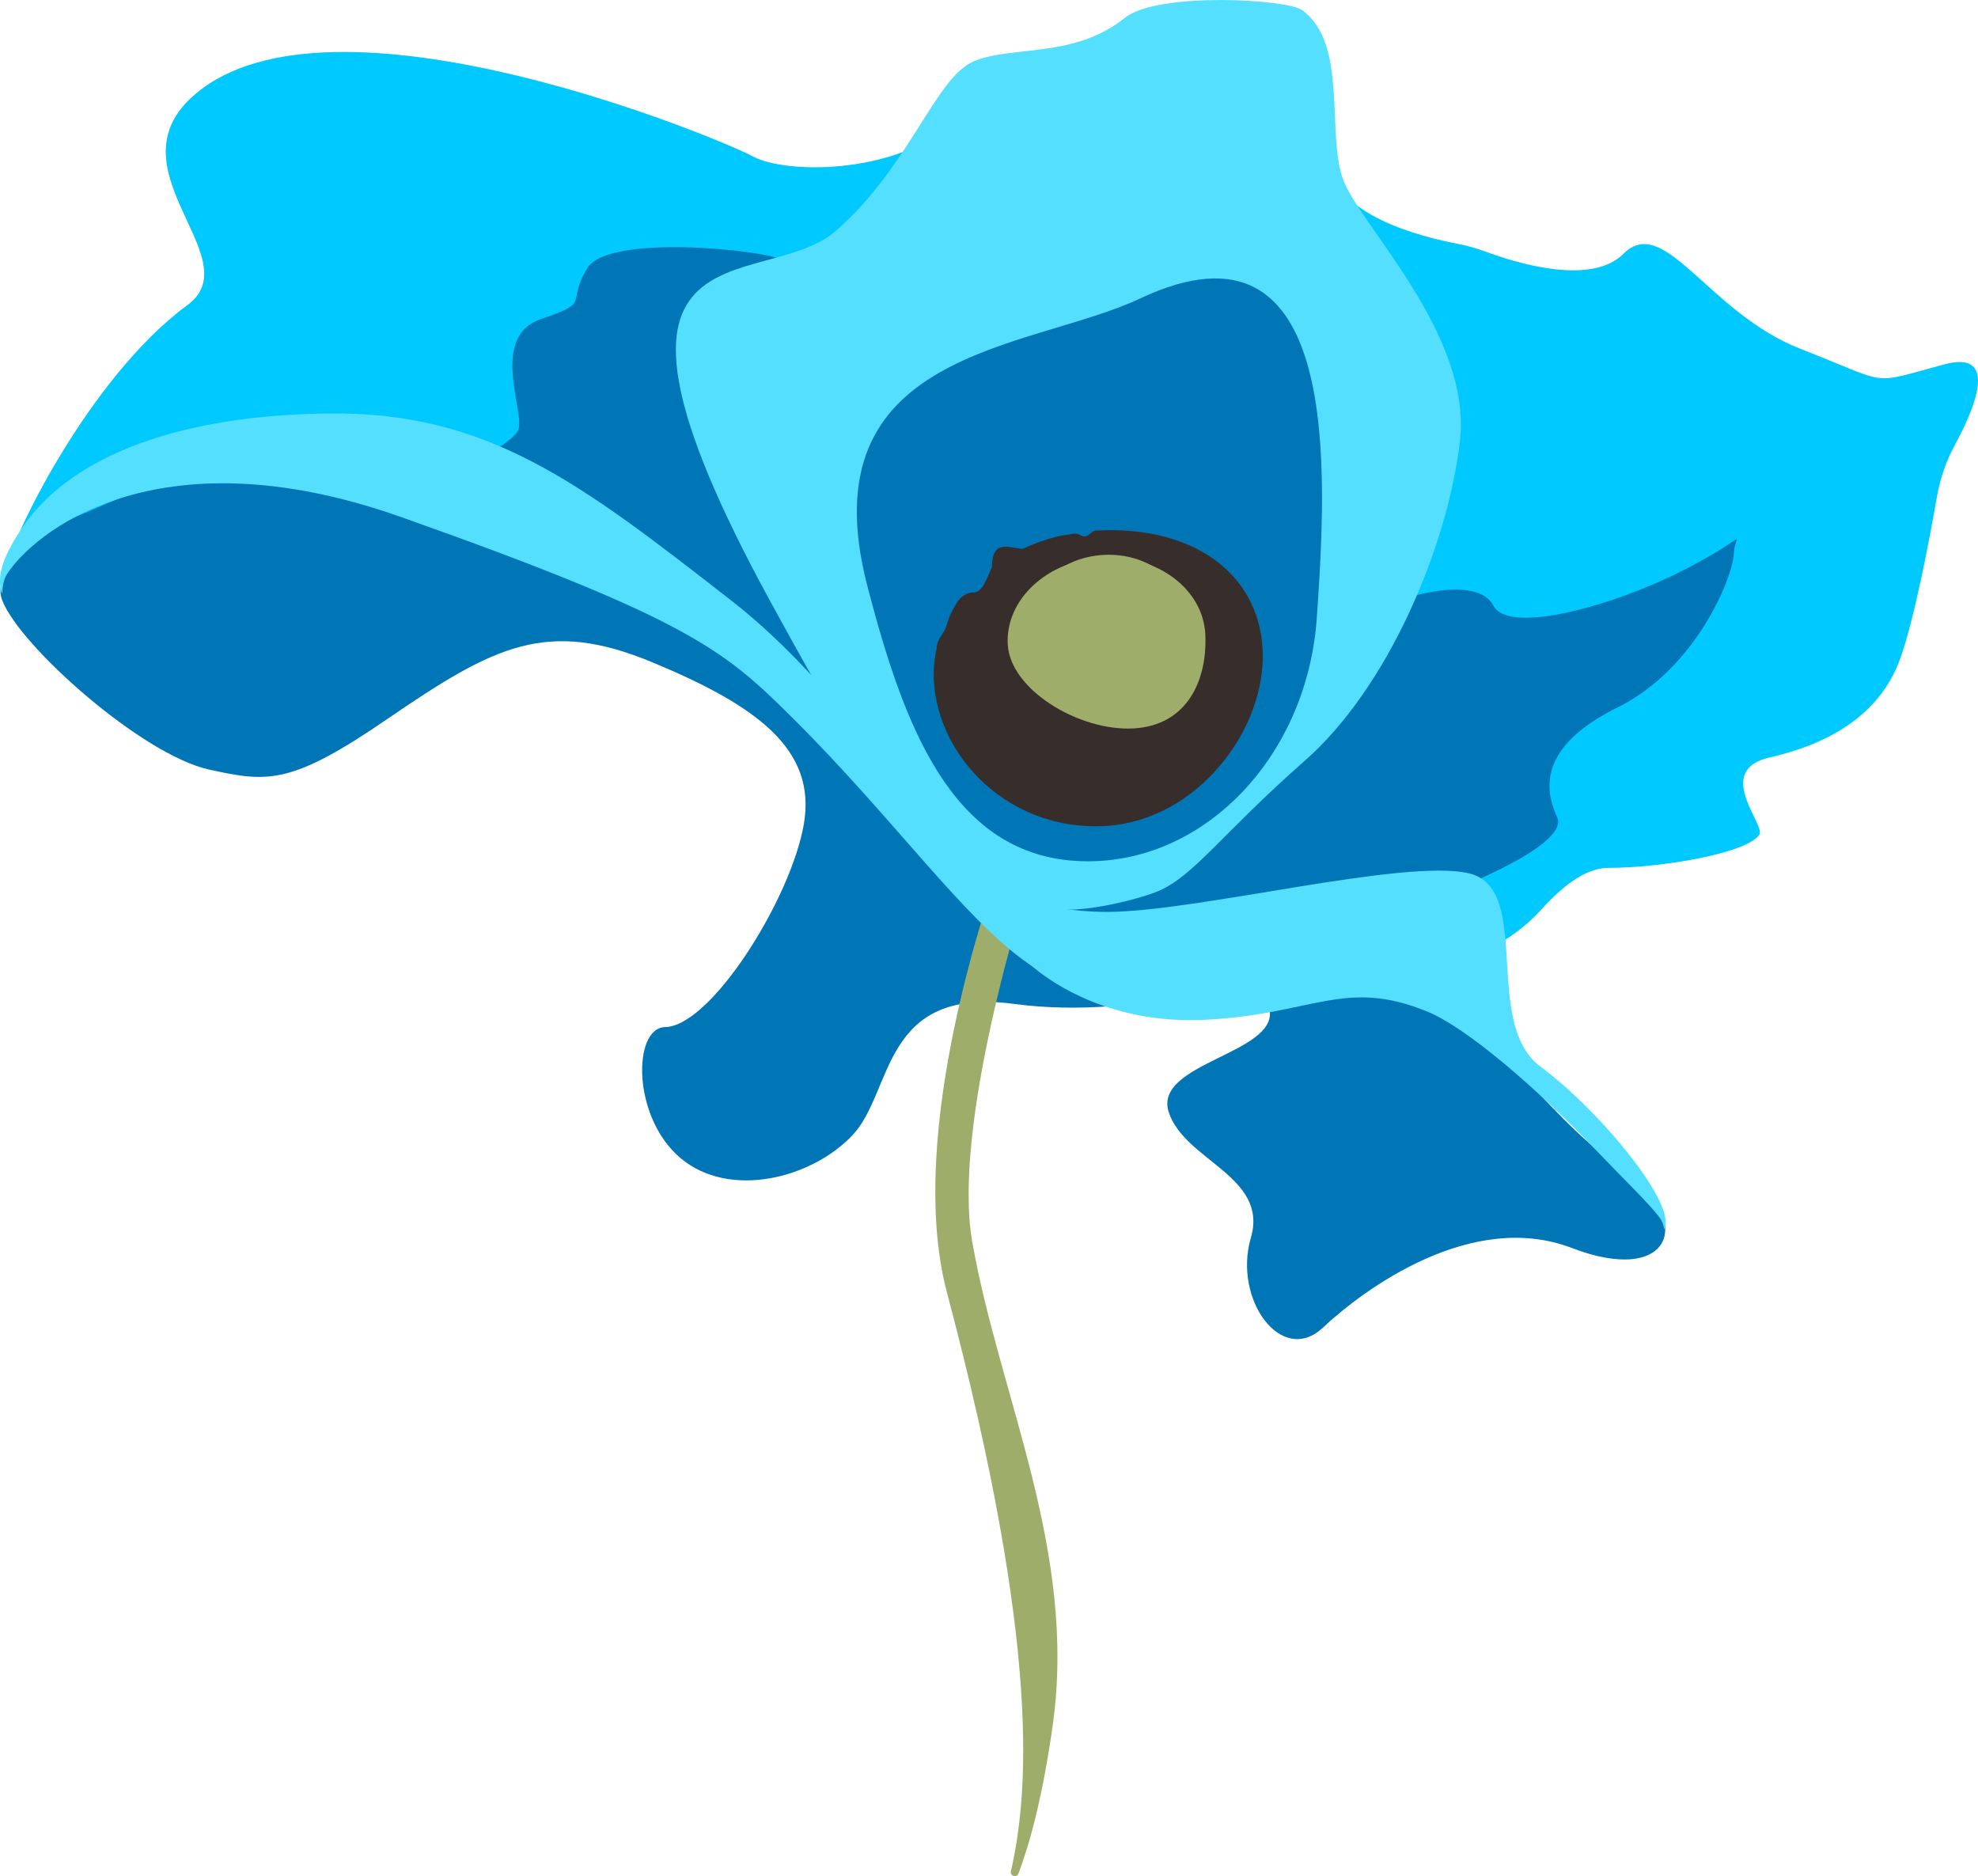 <svg width="543" height="515" viewBox="0 0 543 515" fill="none" xmlns="http://www.w3.org/2000/svg">
<g clip-path="url(#clip0_254_25)">
<path d="M382.908 265.04C398.036 266.615 413.03 260.851 423.232 249.558C428.744 243.459 435.244 238.248 441.393 238.248C456.202 238.248 479.791 234.193 483.007 229.082C484.683 226.418 470.309 211.455 485.822 207.92C501.335 204.401 516.145 196.643 521.791 180.407C525.728 169.08 529.665 148.136 531.692 136.524C532.58 131.464 534.238 126.572 536.684 122.064C541.844 112.581 549.115 95.909 533.786 100.014C512.627 105.661 519.68 105.661 494.299 95.775C468.918 85.906 456.923 58.393 445.648 69.686C436.786 78.55 416.163 72.183 407.736 69.049C405.256 68.128 402.71 67.424 400.113 66.922C390.38 65.079 365.82 58.996 365.25 44.301C364.547 25.971 277.096 21.028 260.879 34.432C244.662 47.837 215.746 47.837 206.582 42.894C197.418 37.951 94.705 -4.742 55.52 24.312C27.391 45.19 69.391 70.574 51.415 83.778C23.94 103.935 2.044 150.063 2.044 155.71C2.044 161.356 54.23 107.755 119.818 128.197C185.406 148.639 215.025 191.667 225.597 198.721C236.168 205.775 253.809 261.488 312.344 261.488C341.578 261.504 365.904 263.264 382.908 265.04Z" fill="#00C9FF"/>
<path d="M242.919 209.328C242.919 209.328 148.013 130.845 133.991 130.225C119.969 129.605 141.111 122.903 142.418 117.558C143.724 112.213 134.527 92.274 148.616 87.532C162.706 82.79 155.267 83.494 161.181 73.675C167.095 63.856 210.837 68.95 213.685 71.061C216.55 73.172 242.919 209.328 242.919 209.328Z" fill="#0076B7"/>
<path d="M273.343 214.388C273.343 214.388 270.311 248.301 283.093 251.166C295.876 254.031 359.403 258.086 379.725 251.418C400.046 244.749 431.056 231.981 427.454 224.273C423.869 216.566 422.512 204.82 444.006 194.231C465.5 183.641 475.619 158.659 475.954 152.124C476.289 145.589 481.282 146.645 462.384 156.397C443.487 166.148 414.135 174.409 409.947 166.232C405.759 158.055 385.119 162.06 368.416 172.097C351.714 182.133 333.453 216.164 313.55 198.436C293.664 180.692 273.343 214.388 273.343 214.388Z" fill="#0076B7"/>
<path d="M0.637 164.875C5.596 177.475 38.984 207.183 57.346 211.238C73.563 214.824 79.879 215.511 106.415 197.314C135.784 177.191 150.141 169.801 179.057 181.798C207.972 193.795 224.189 205.776 220.671 226.234C217.153 246.693 195.223 281.695 182.592 281.947C173.679 282.131 173.428 306.628 186.83 317.921C200.233 329.197 222.799 323.567 234.074 311.57C245.348 299.573 241.83 270.67 278.503 275.596C315.175 280.522 346.42 265.241 348.531 277.238C350.641 289.235 316.582 291.816 320.821 305.22C325.06 318.625 348.33 322.847 343.387 339.787C338.445 356.71 351.848 375.057 363.139 364.468C374.414 353.895 404.033 332.029 431.542 342.602C459.05 353.175 466.104 334.844 444.241 320.032C422.378 305.22 410.517 278.512 371.734 264.403C359.303 259.879 298.02 296.289 240.457 213.048C209.078 167.657 185.306 171.075 143.741 149.879C113.301 134.38 84.67 124.075 51.181 130.643C40.459 132.755 25.381 140.144 22.198 141.283C15.53 143.663 12.347 145.958 9.834 147.851C6.969 150.03 -2.128 157.838 0.637 164.875Z" fill="#0076B7"/>
<path d="M283.127 236.405C283.746 236.556 284.115 237.209 283.897 237.813C280.898 246.458 261.314 309.242 266.91 340.96C274.465 383.72 295.792 425.861 288.957 473.882C286.209 493.201 282.741 505.952 279.592 514.313C279.123 515.57 277.23 515 277.514 513.693C282.105 493.335 286.176 453.641 259.957 354.817C248.297 310.867 272.053 244.012 275.135 235.5C275.32 234.981 275.873 234.696 276.409 234.813L283.127 236.405Z" fill="#9FAD6B"/>
<path d="M290.062 249.574C276.241 248.033 261.984 244.079 253.172 233.305C242.333 220.051 228.059 195.471 211.457 165.076C152.855 57.807 209.112 80.929 229.316 63.487C249.52 46.044 256.741 21.397 267.194 16.89C277.665 12.382 294.703 16.186 308.809 4.893C317.755 -2.262 353.221 -0.285 357.46 2.781C370.159 11.947 364.061 36.762 368.735 49.328C373.409 61.912 404.251 91.988 400.767 121.21C397.282 150.432 380.964 188.802 358.214 208.808C335.446 228.814 327.874 240.359 318.023 244.598C313.634 246.475 298.841 250.546 290.062 249.574Z" fill="#55DFFF"/>
<path d="M361.497 169.499C364.178 130.291 368.936 55.561 312.947 81.951C282.641 96.244 221.073 95.657 238.161 161.088C247.995 198.771 260.929 233.975 294.988 236.304C329.047 238.633 358.817 208.707 361.497 169.499Z" fill="#0076B7"/>
<path d="M346.621 178.33C347.743 199.727 329.03 225.379 303.197 226.753C277.364 228.127 257.511 208.239 256.372 186.842C256.204 183.792 256.489 180.793 257.143 177.894C257.394 174.778 259.052 174.409 259.873 171.594C260.292 170.153 260.812 168.762 261.532 167.455C261.9 166.819 262.252 166.148 262.638 165.495C263.609 163.853 265.335 162.663 267.245 162.63C269.774 162.596 270.847 158.826 272.287 155.693C272.354 147.935 276.961 150.365 280.731 150.666C283.763 149.242 287.013 148.086 290.431 147.231C291.721 146.913 293.128 146.846 294.435 146.561C295.155 146.394 295.926 146.494 296.563 146.88C298.841 148.253 299.327 145.439 301.103 145.64C326.953 144.249 345.481 156.933 346.621 178.33Z" fill="#372E2C"/>
<path d="M325.344 168.93C325.864 178.715 321.575 188.785 309.747 189.422C297.92 190.059 283.043 180.994 282.524 171.192C282.004 161.407 291.168 152.962 302.996 152.325C314.823 151.705 324.825 159.145 325.344 168.93Z" fill="#9FAD6B"/>
<path d="M422.948 292.837C406.731 280.84 420.937 243.978 403.313 239.756C385.689 235.516 328.561 250.328 303.884 250.328C294.787 250.328 286.058 248.72 278.67 246.692C270.227 244.38 262.939 239.069 258.148 231.746C244.36 210.668 224.139 183.088 200.919 164.992C159.305 132.553 133.924 112.798 89.495 113.502C45.066 114.206 18.177 127.091 6.182 144.735C0.938 152.442 0.151 156.514 0.017 158.725C-0.168 162.077 0.67 162.931 0.67 162.931C0.67 162.931 0.486 159.949 1.876 157.703C8.645 146.879 42.268 117.926 110.168 141.953C189.862 170.17 199.194 178.815 217.773 197.28C245.214 224.558 264.648 252.272 282.071 264.353C282.825 264.872 283.562 265.408 284.266 265.995C289.057 269.916 305.157 281.175 330.655 279.952C360.442 278.511 369.07 268.374 391.837 277.69C402.392 282.013 421.457 298.182 439.014 316.647C444.509 322.428 453.974 331.61 455.901 334.709C457.141 336.703 456.621 337.725 456.789 337.441C460.759 330.973 439.165 304.834 422.948 292.837Z" fill="#55DFFF"/>
<path d="M330.873 174.024C331.526 186.423 326.098 199.174 311.121 199.961C296.144 200.749 277.297 189.288 276.643 176.889C275.99 164.49 287.6 153.8 302.577 153.012C317.554 152.208 330.219 161.625 330.873 174.024Z" fill="#9FAD6B"/>
</g>
<defs>
<clipPath id="clip0_254_25">
<rect width="543" height="515" fill="white"/>
</clipPath>
</defs>
</svg>
